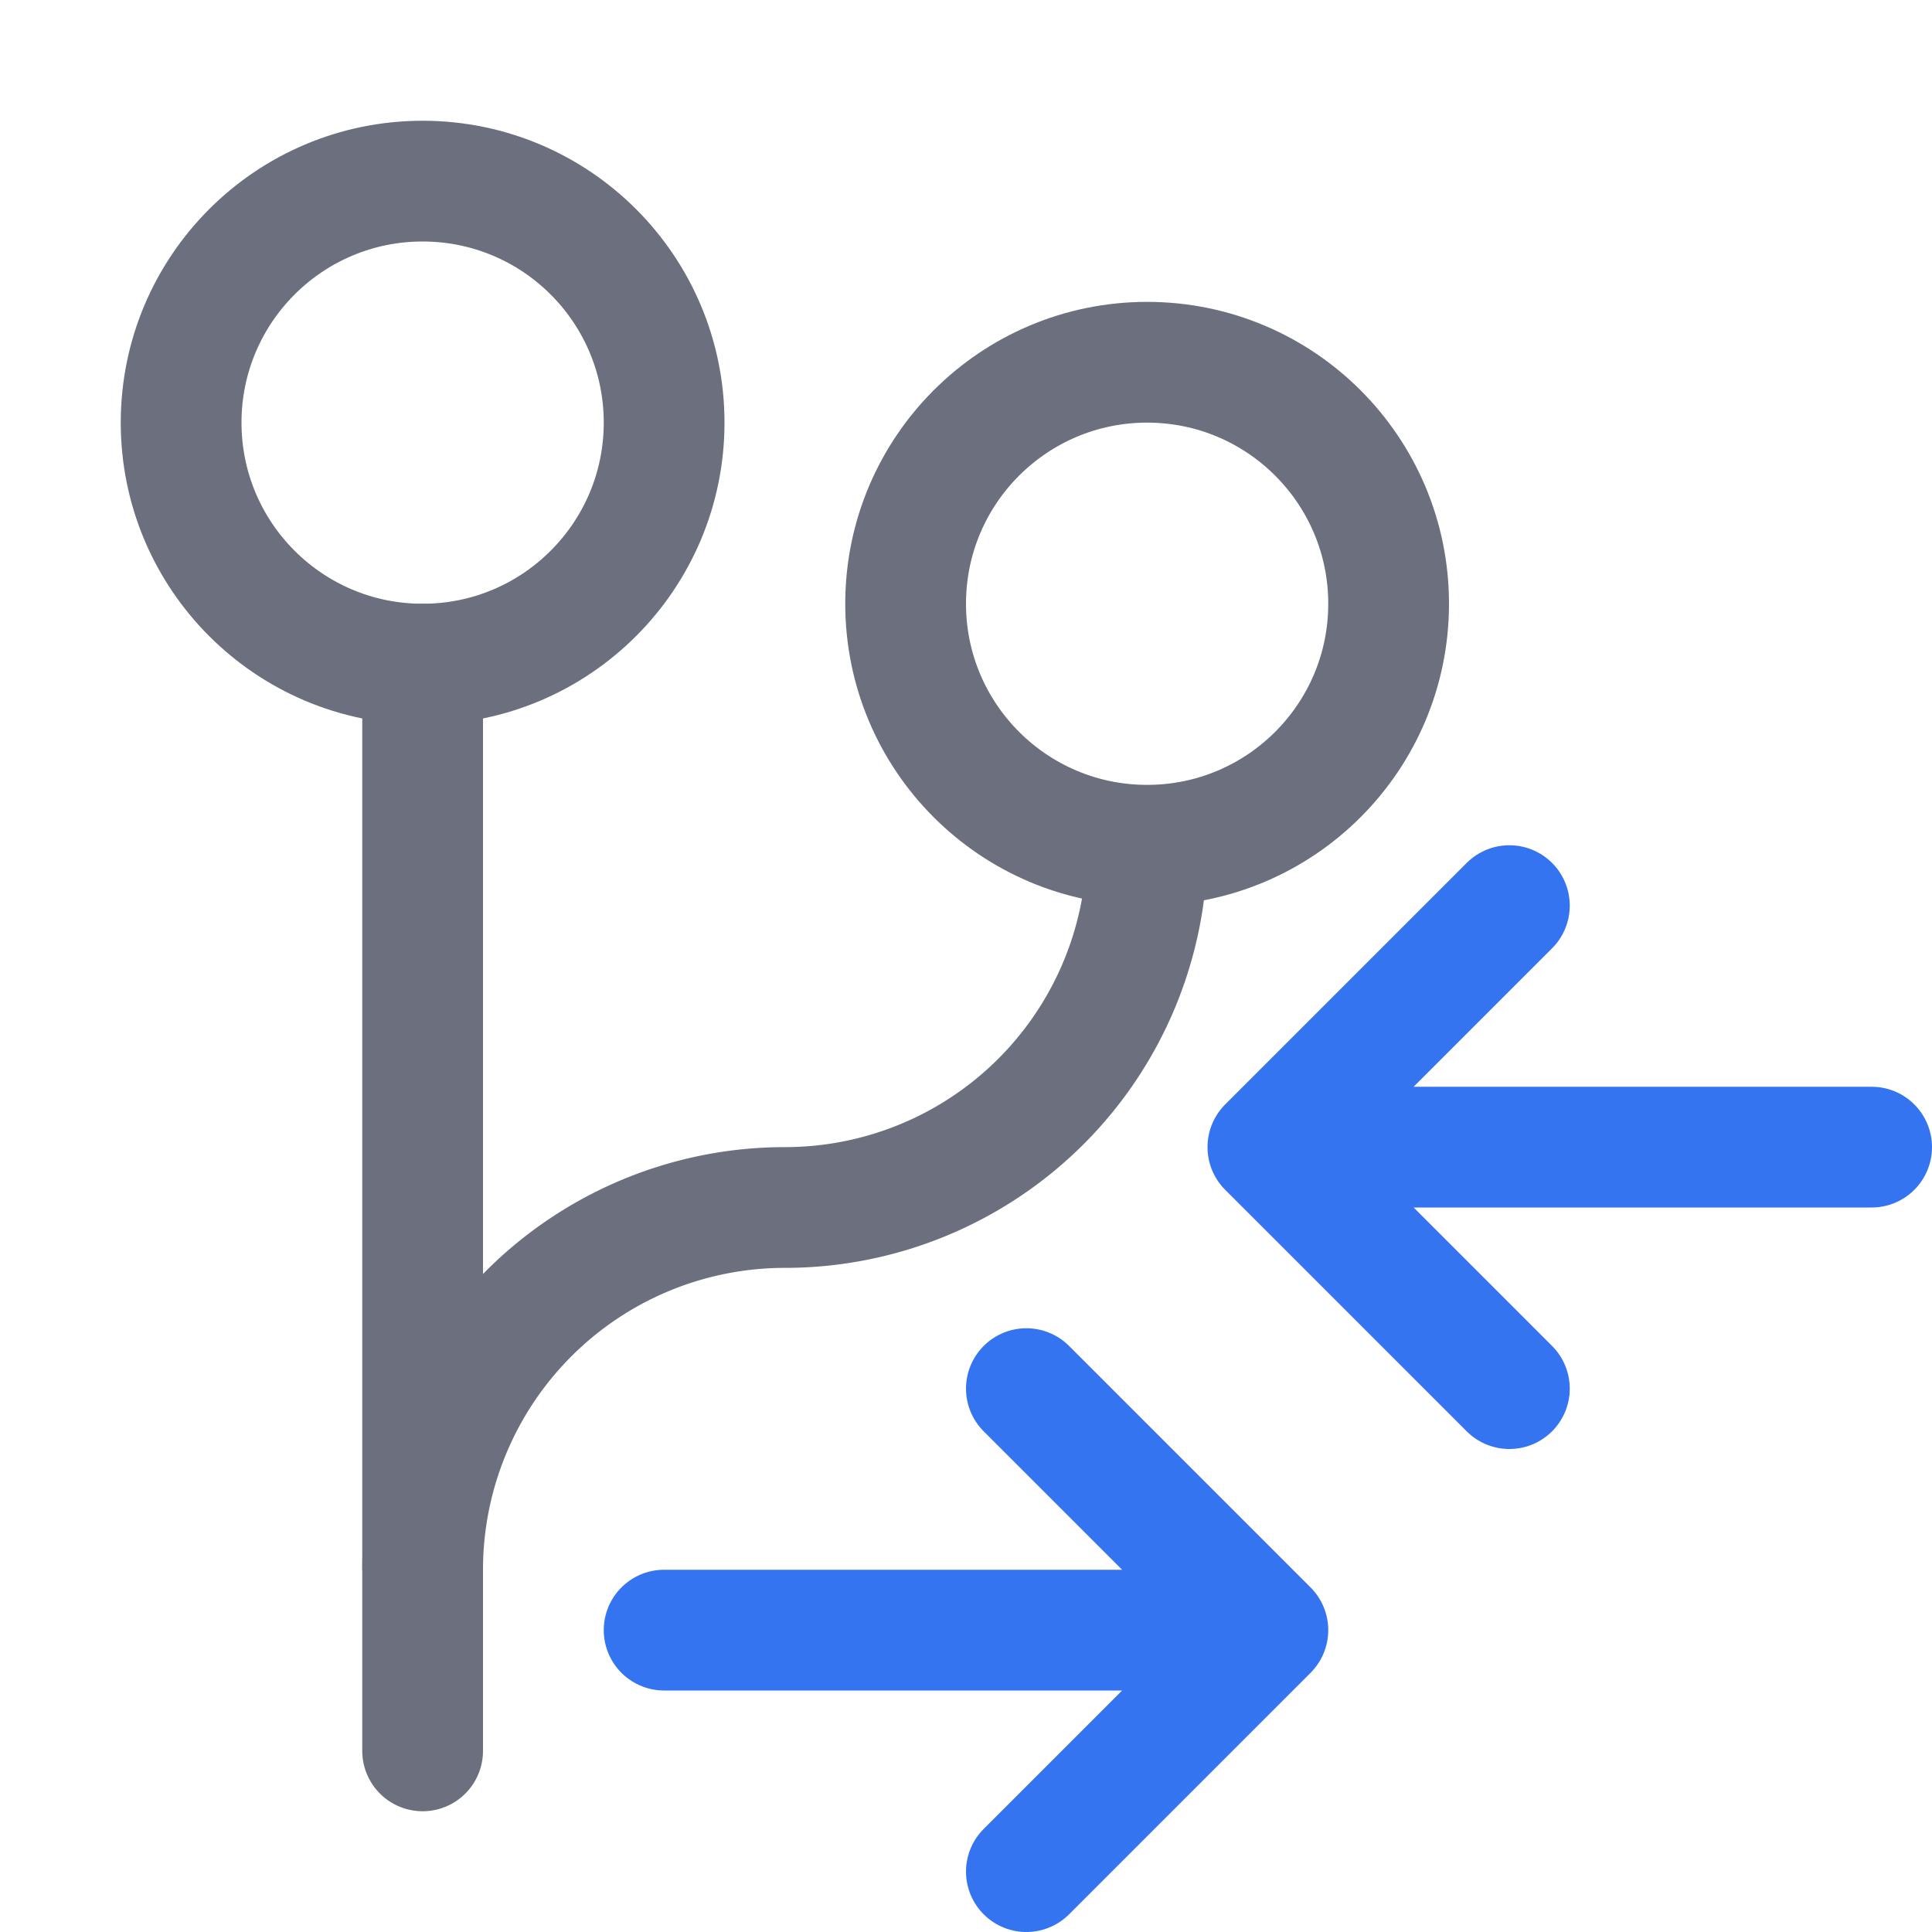 <svg width="16" height="16" viewBox="0 0 16 16" fill="none" xmlns="http://www.w3.org/2000/svg">
    <circle cx="3.5" cy="3.5" r="2" stroke="#6C707E"/>
    <path d="M3.5 5.5L3.5 14.5" stroke="#6C707E" stroke-linecap="round" stroke-linejoin="round"/>
    <circle cx="9.5" cy="5" r="2" stroke="#6C707E"/>
    <path d="M8.5 15.5L10.5 13.5L8.5 11.5M5.5 13.5H10M12.5 11.5L10.5 9.5L12.5 7.5M15.5 9.5H11" stroke="#3574F0" stroke-linecap="round" stroke-linejoin="round"/>
    <path d="M 3.5 13 A 3 3 0 0 1 6.5 10 A 3 3 0 0 0 9.5 7" stroke="#6C707E" fill="none"/>
</svg>